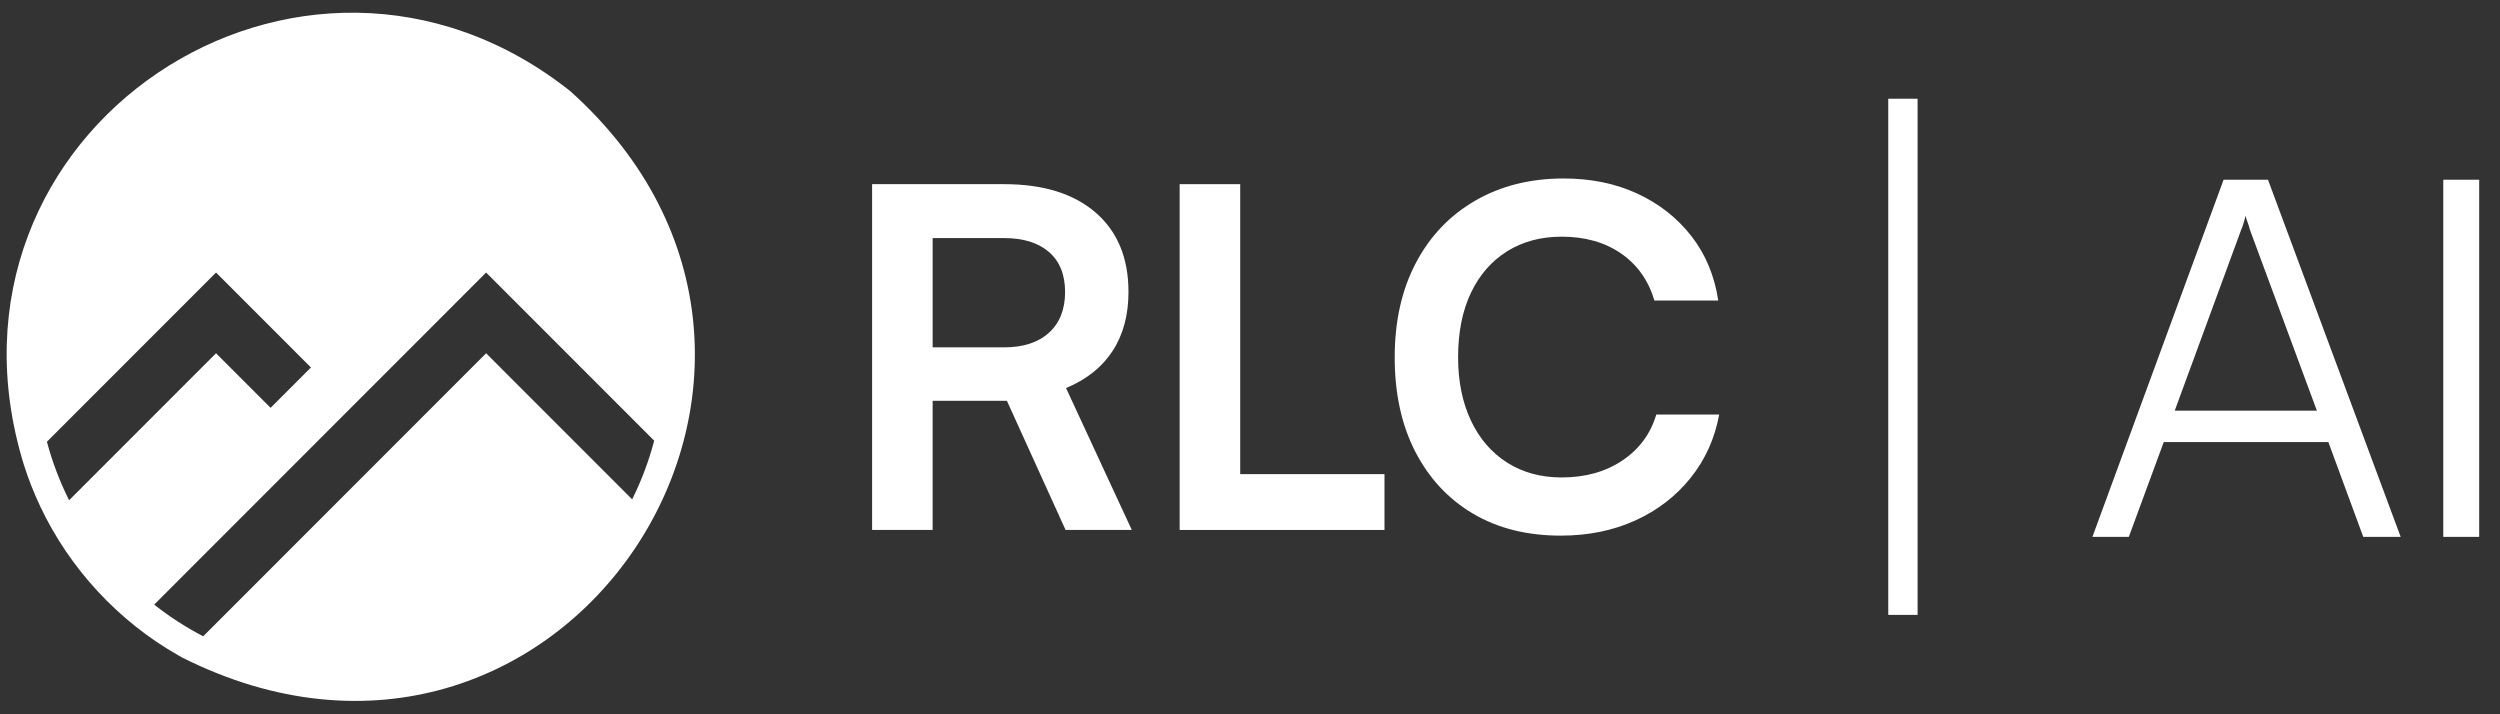 <?xml version="1.0" encoding="UTF-8"?><svg id="Layer_1" xmlns="http://www.w3.org/2000/svg" viewBox="0 0 910 260"><rect x="0" y="0" width="910" height="260" fill="#333333" stroke="none"/><defs><style>.cls-1{fill:#fff;}</style></defs><path class="cls-1" d="M207.597,33.192C109.921-44.315-28.777,47.549,8.691,169.182l0-0c1.653,5.207,3.648,10.26,5.952,15.14l-0-0c10.714,22.674,28.477,41.865,50.293,54.238l-0-0c.443.253.879.516,1.326.763,137.769,69.208,253.956-105.155,141.334-206.13ZM25.155,182.09c-3.378-6.745-6.104-13.869-8.076-21.301l61.557-61.588,34.543,34.56-14.682,14.691-19.86-19.869-53.482,53.507ZM230.107,181.765l-53.158-53.182-102.978,103.026c-6.324-3.282-12.294-7.146-17.845-11.527l120.823-120.881,61.175,61.205c-1.948,7.451-4.657,14.593-8.018,21.359Z"/><rect class="cls-1" x="687.326" y="35.938" width="10.676" height="187.883"/><path class="cls-1" d="M404.998,127.731c3.845-5.911,5.768-13.057,5.768-21.438,0-12.397-3.991-22.039-11.967-28.926-7.979-6.889-19.085-10.332-33.319-10.332h-48.038v125.869h22.039v-47.007h27.033l21.353,47.007h24.105l-23.934-51.656c7.46-3.1,13.113-7.603,16.961-13.517ZM381.838,121.101c-3.904,3.559-9.358,5.337-16.358,5.337h-25.999v-39.775h25.999c7.001,0,12.454,1.696,16.358,5.08,3.901,3.387,5.854,8.238,5.854,14.549,0,6.315-1.953,11.252-5.854,14.809Z"/><polygon class="cls-1" points="451.436 67.035 429.397 67.035 429.397 192.904 433.183 192.904 451.436 192.904 503.953 192.904 503.953 172.585 451.436 172.585 451.436 67.035"/><path class="cls-1" d="M590.582,167.593c-6.143,4.132-13.519,6.198-22.129,6.198-7.575,0-14.203-1.808-19.887-5.423-5.681-3.617-10.072-8.723-13.172-15.326-3.1-6.599-4.649-14.262-4.649-22.986,0-9.068,1.55-16.874,4.649-23.418,3.1-6.542,7.491-11.593,13.172-15.152,5.684-3.558,12.312-5.339,19.887-5.339,8.495,0,15.697,2.04,21.61,6.114,5.911,4.075,9.957,9.788,12.141,17.132h23.244c-1.376-9.066-4.649-16.901-9.815-23.504-5.165-6.6-11.709-11.736-19.629-15.411-7.92-3.671-16.874-5.51-26.862-5.51-12.169,0-22.9,2.699-32.198,8.094-9.299,5.396-16.504,12.973-21.61,22.729-5.109,9.758-7.662,21.179-7.662,34.265,0,13.201,2.497,24.653,7.491,34.351,4.994,9.702,11.992,17.219,21.005,22.558,9.013,5.337,19.657,8.007,31.943,8.007,9.985,0,19.026-1.838,27.117-5.511,8.094-3.671,14.809-8.838,20.147-15.497,5.339-6.656,8.808-14.348,10.417-23.073h-22.902c-2.065,7.004-6.171,12.571-12.309,16.703Z"/><path class="cls-1" d="M809.388,65.418l-47.751,130.003h13.254l12.712-34.497h59.917l12.707,34.497h13.619l-48.298-130.003h-16.16ZM791.597,149.484l24.149-65.729c.36-.845.695-1.783.995-2.815.301-1.027.517-1.842.635-2.45.123.608.365,1.394.729,2.362.365.97.665,1.936.906,2.904l24.331,65.729h-51.746Z"/><rect class="cls-1" x="889.351" y="65.418" width="13.072" height="130.003"/></svg>